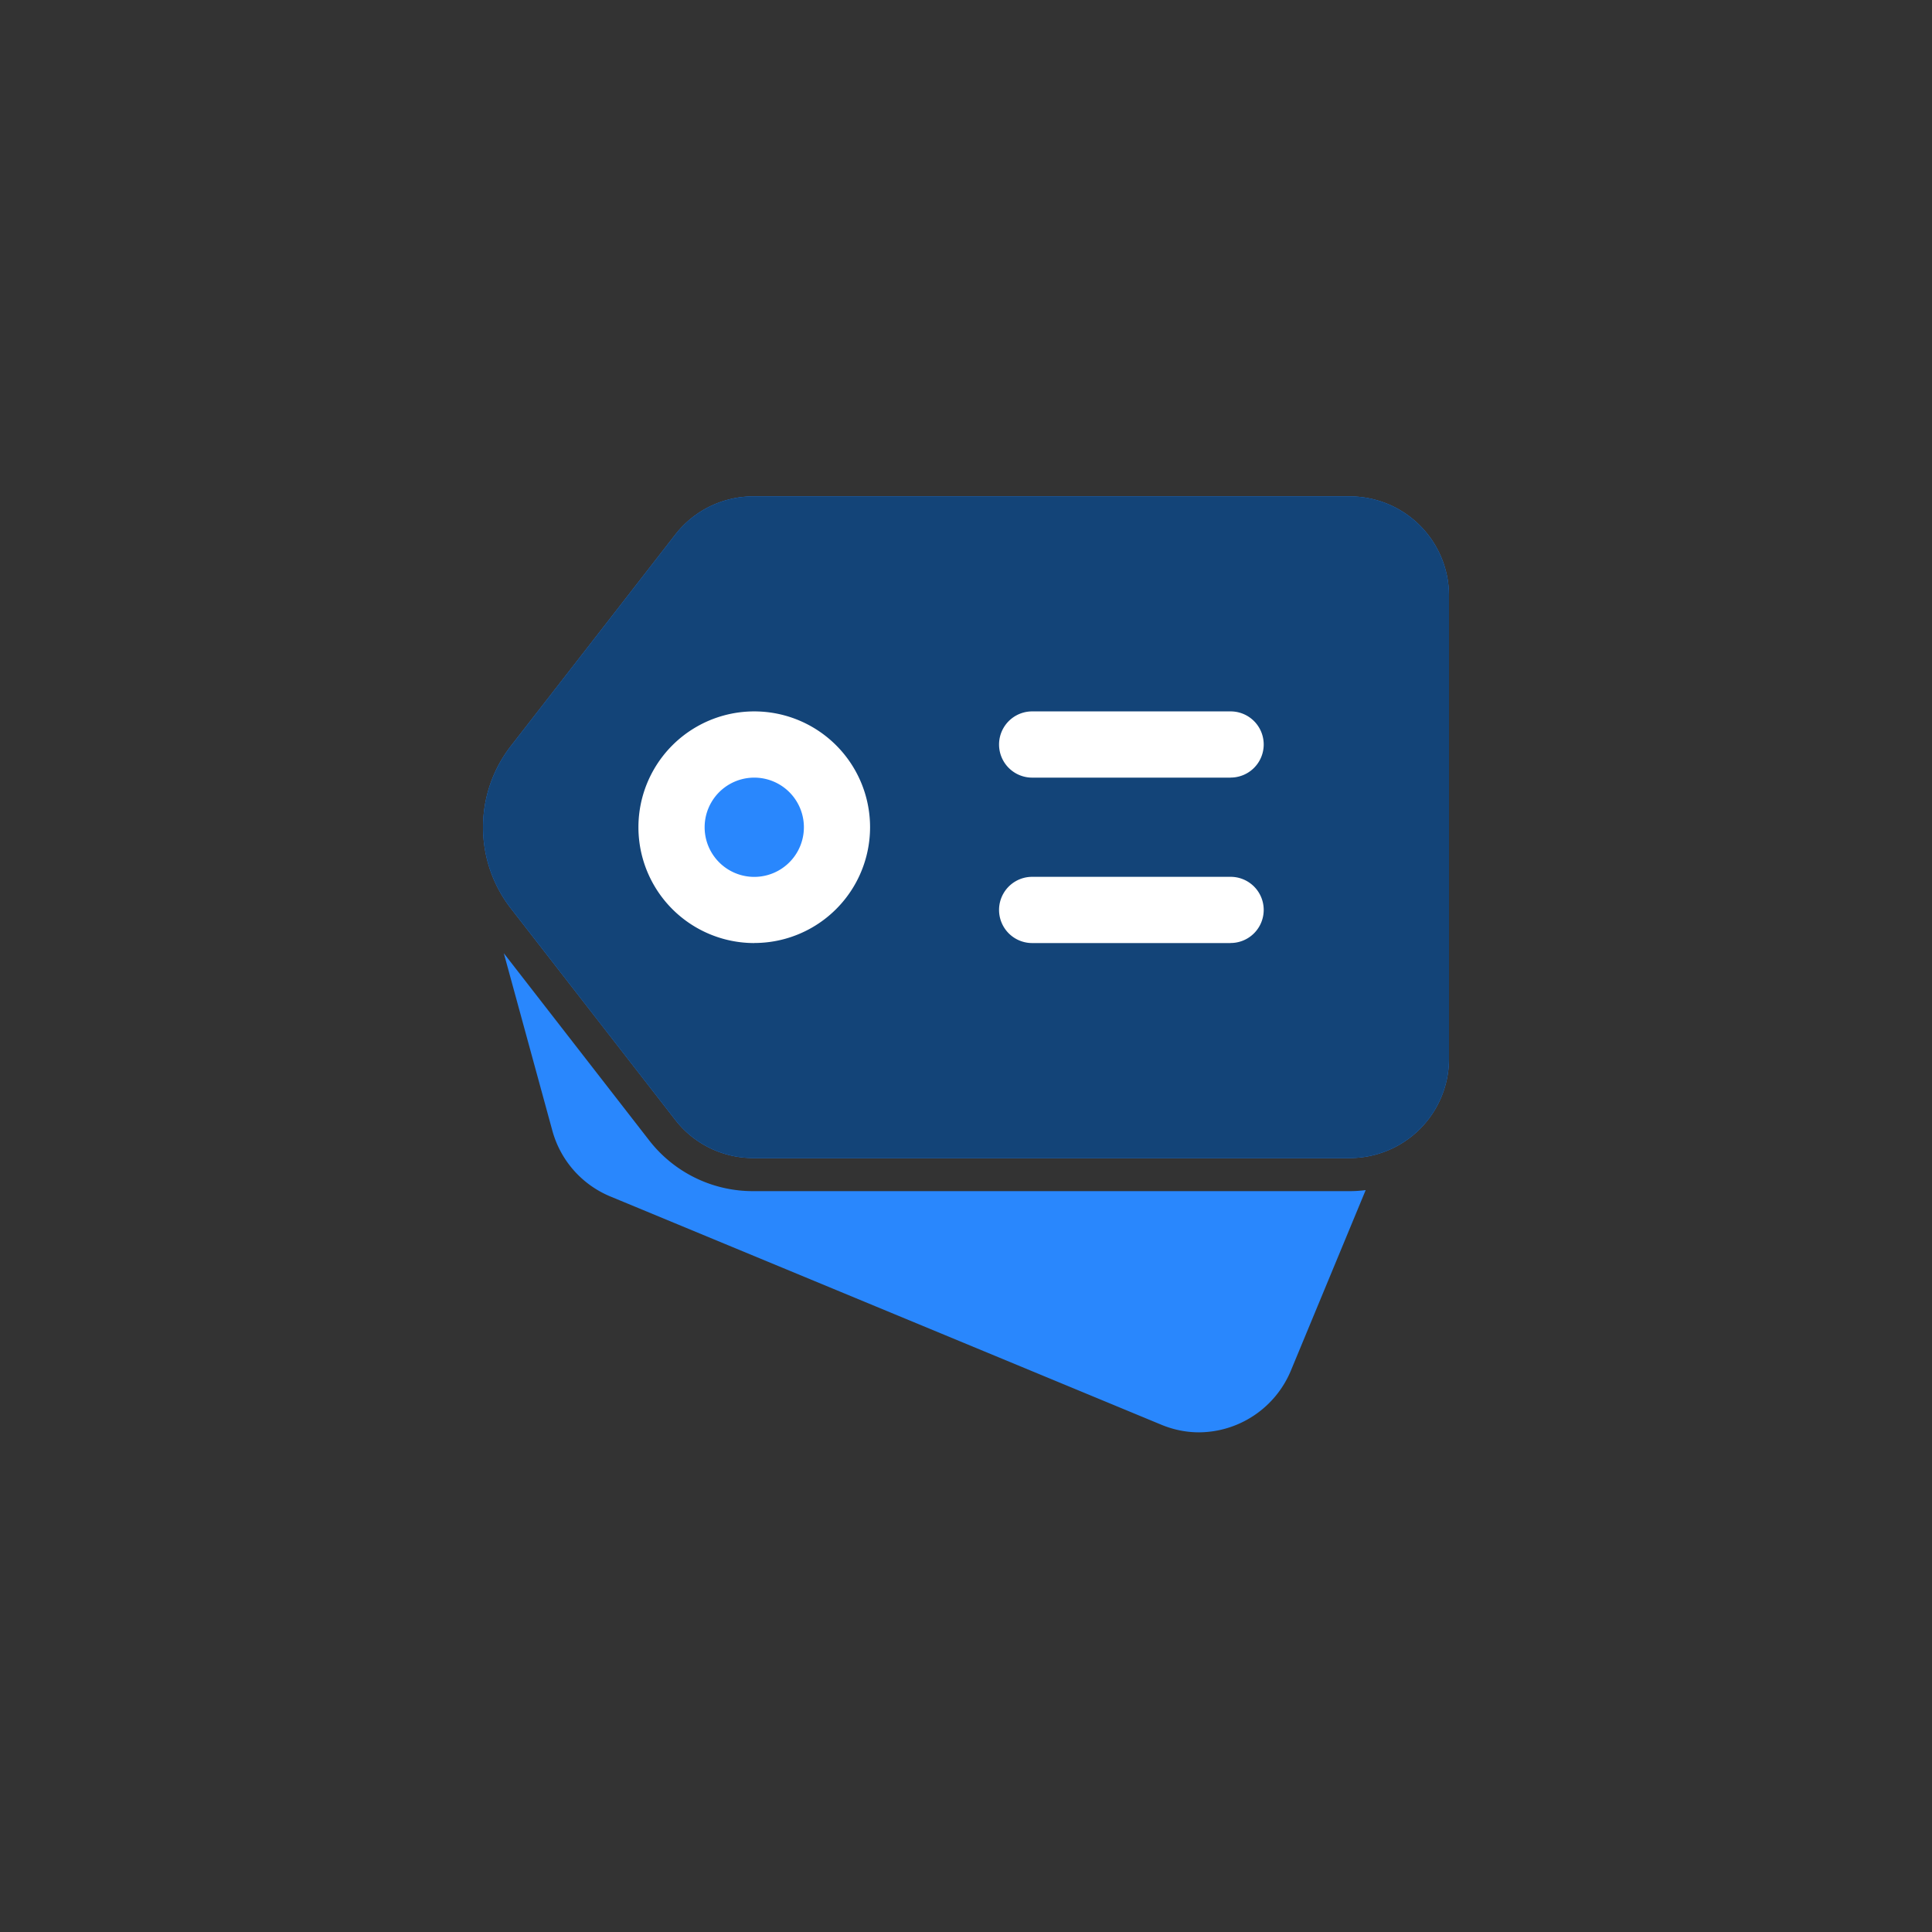 <svg width="32" height="32" fill="none" xmlns="http://www.w3.org/2000/svg"><rect width="100%" height="100%" fill="#333333" stroke="none"/><g clip-path="url(#a)"><path d="m22.62 19.712-1.24 2.992a1.659 1.659 0 0 1-1.52 1.02c-.215 0-.428-.044-.627-.127l-9.124-3.78a1.65 1.65 0 0 1-.959-1.085l-.805-2.943 2.405 3.096a2.173 2.173 0 0 0 1.732.844h9.874c.088 0 .176-.006.263-.017Z" fill="#2987FD"/><path d="M22.356 8.222h-9.875a1.633 1.633 0 0 0-1.298.635l-2.721 3.499a2.192 2.192 0 0 0 0 2.691l2.721 3.5a1.633 1.633 0 0 0 1.298.634h9.875A1.644 1.644 0 0 0 24 17.537V9.866a1.644 1.644 0 0 0-1.644-1.644Zm-9.863 7.397a1.917 1.917 0 1 1 0-3.835 1.917 1.917 0 0 1 0 3.835Zm7.89 0h-3.287a.548.548 0 0 1 0-1.096h3.288a.548.548 0 0 1 0 1.096Zm0-2.74h-3.287a.548.548 0 0 1 0-1.096h3.288a.548.548 0 1 1 0 1.096Z" fill="#2987FD"/><path d="M22.356 8.222h-9.875a1.633 1.633 0 0 0-1.298.635l-2.721 3.499a2.192 2.192 0 0 0 0 2.691l2.721 3.5a1.633 1.633 0 0 0 1.298.634h9.875A1.644 1.644 0 0 0 24 17.537V9.866a1.644 1.644 0 0 0-1.644-1.644Z" fill="#134478"/><path d="M12.493 15.62a1.918 1.918 0 1 1 0-3.837 1.918 1.918 0 0 1 0 3.836Zm7.89 0h-3.287a.548.548 0 0 1 0-1.097h3.287a.548.548 0 1 1 0 1.096Zm0-2.74h-3.287a.548.548 0 1 1 0-1.097h3.287a.548.548 0 1 1 0 1.096Z" fill="#fff"/><path d="M12.493 14.524a.822.822 0 1 0 0-1.644.822.822 0 0 0 0 1.644Z" fill="#2987FD"/></g><defs><clipPath id="a"><path fill="#fff" d="M8 8h16v16H8z"/></clipPath></defs></svg>